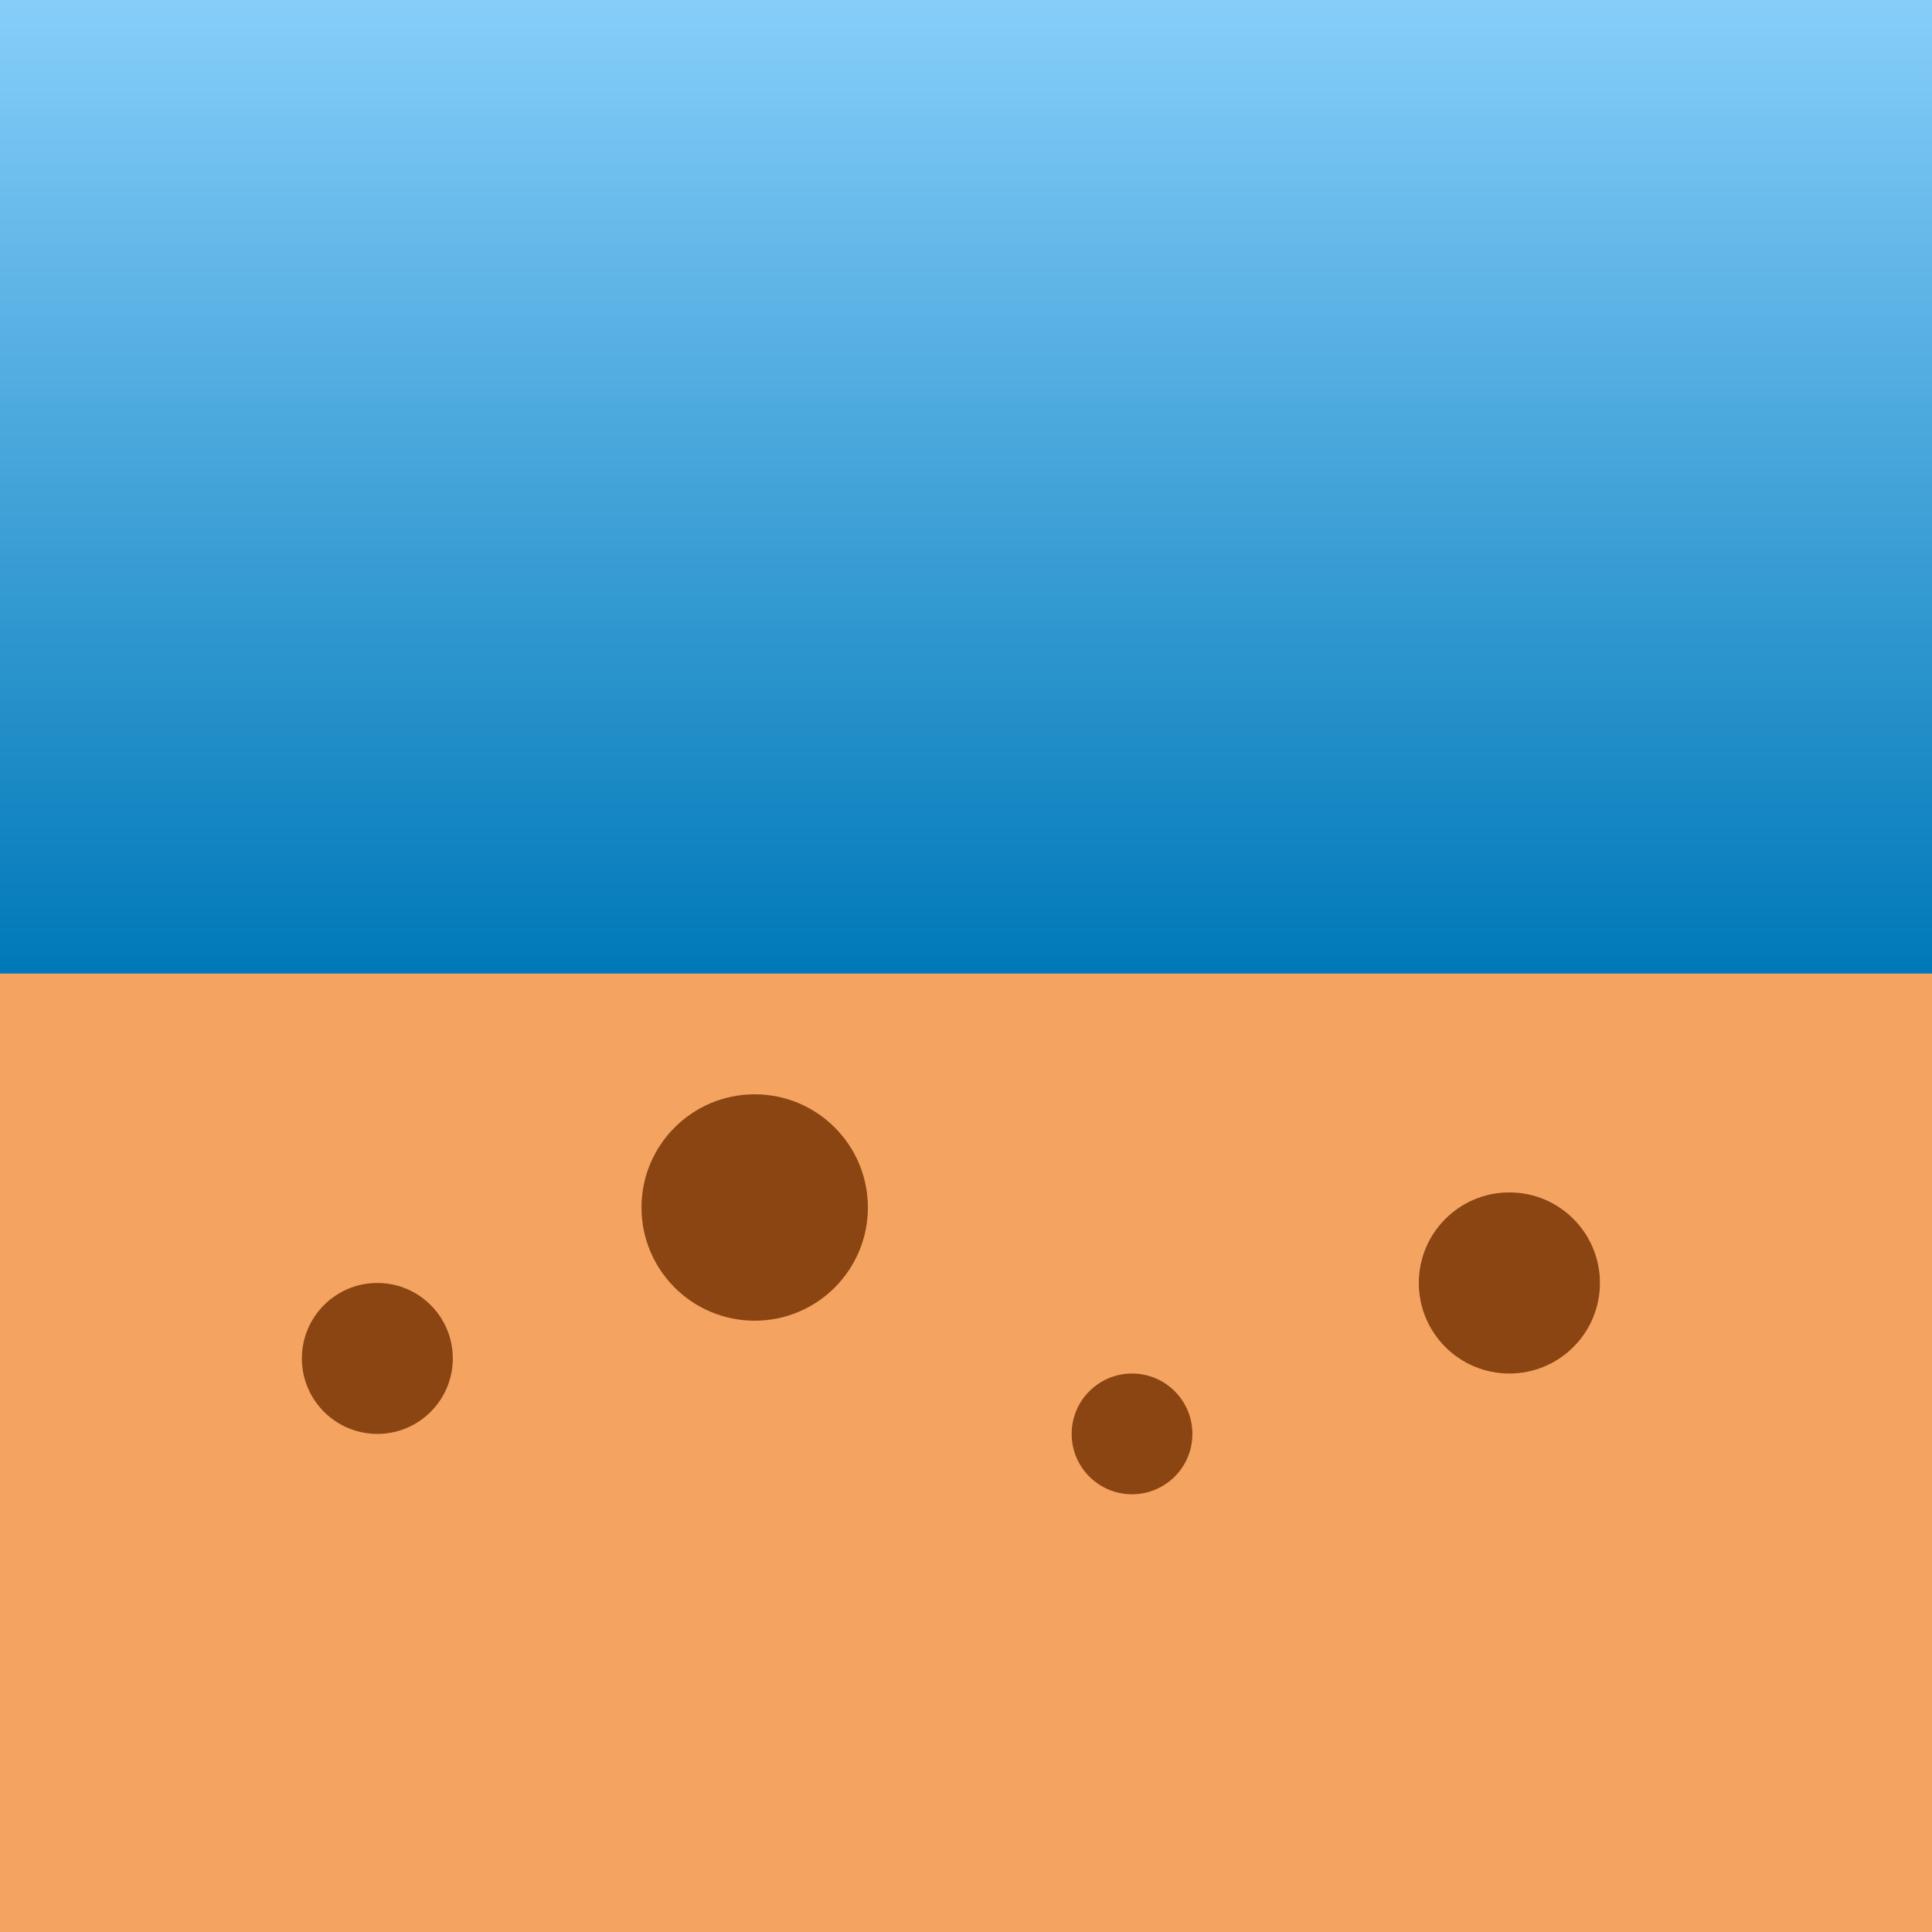 <svg viewBox="0 0 256 256" width="256" height="256">
  <!-- Sky with gradient -->
  <defs>
    <linearGradient id="skyGradient" x1="0" y1="0" x2="0" y2="1">
      <stop offset="0%" stop-color="rgb(135, 206, 250)" />
      <stop offset="100%" stop-color="rgb(0, 121, 184)" />
    </linearGradient>
  </defs>
  <rect x="0" y="0" width="256" height="128" fill="url(#skyGradient)" />

  <!-- Sandy Beach -->
  <rect x="0" y="128" width="256" height="128" fill="rgb(244, 164, 96)" />

  <!-- Horizon Line -->
  <line x1="0" y1="128" x2="256" y2="128" stroke="rgb(0, 121, 184)" stroke-width="2" />

  <!-- Rocks on the Beach -->
  <circle cx="50" cy="180" r="10" fill="rgb(139, 69, 19)" />
  <circle cx="100" cy="160" r="15" fill="rgb(139, 69, 19)" />
  <circle cx="200" cy="170" r="12" fill="rgb(139, 69, 19)" />
  <circle cx="150" cy="190" r="8" fill="rgb(139, 69, 19)" />
</svg>